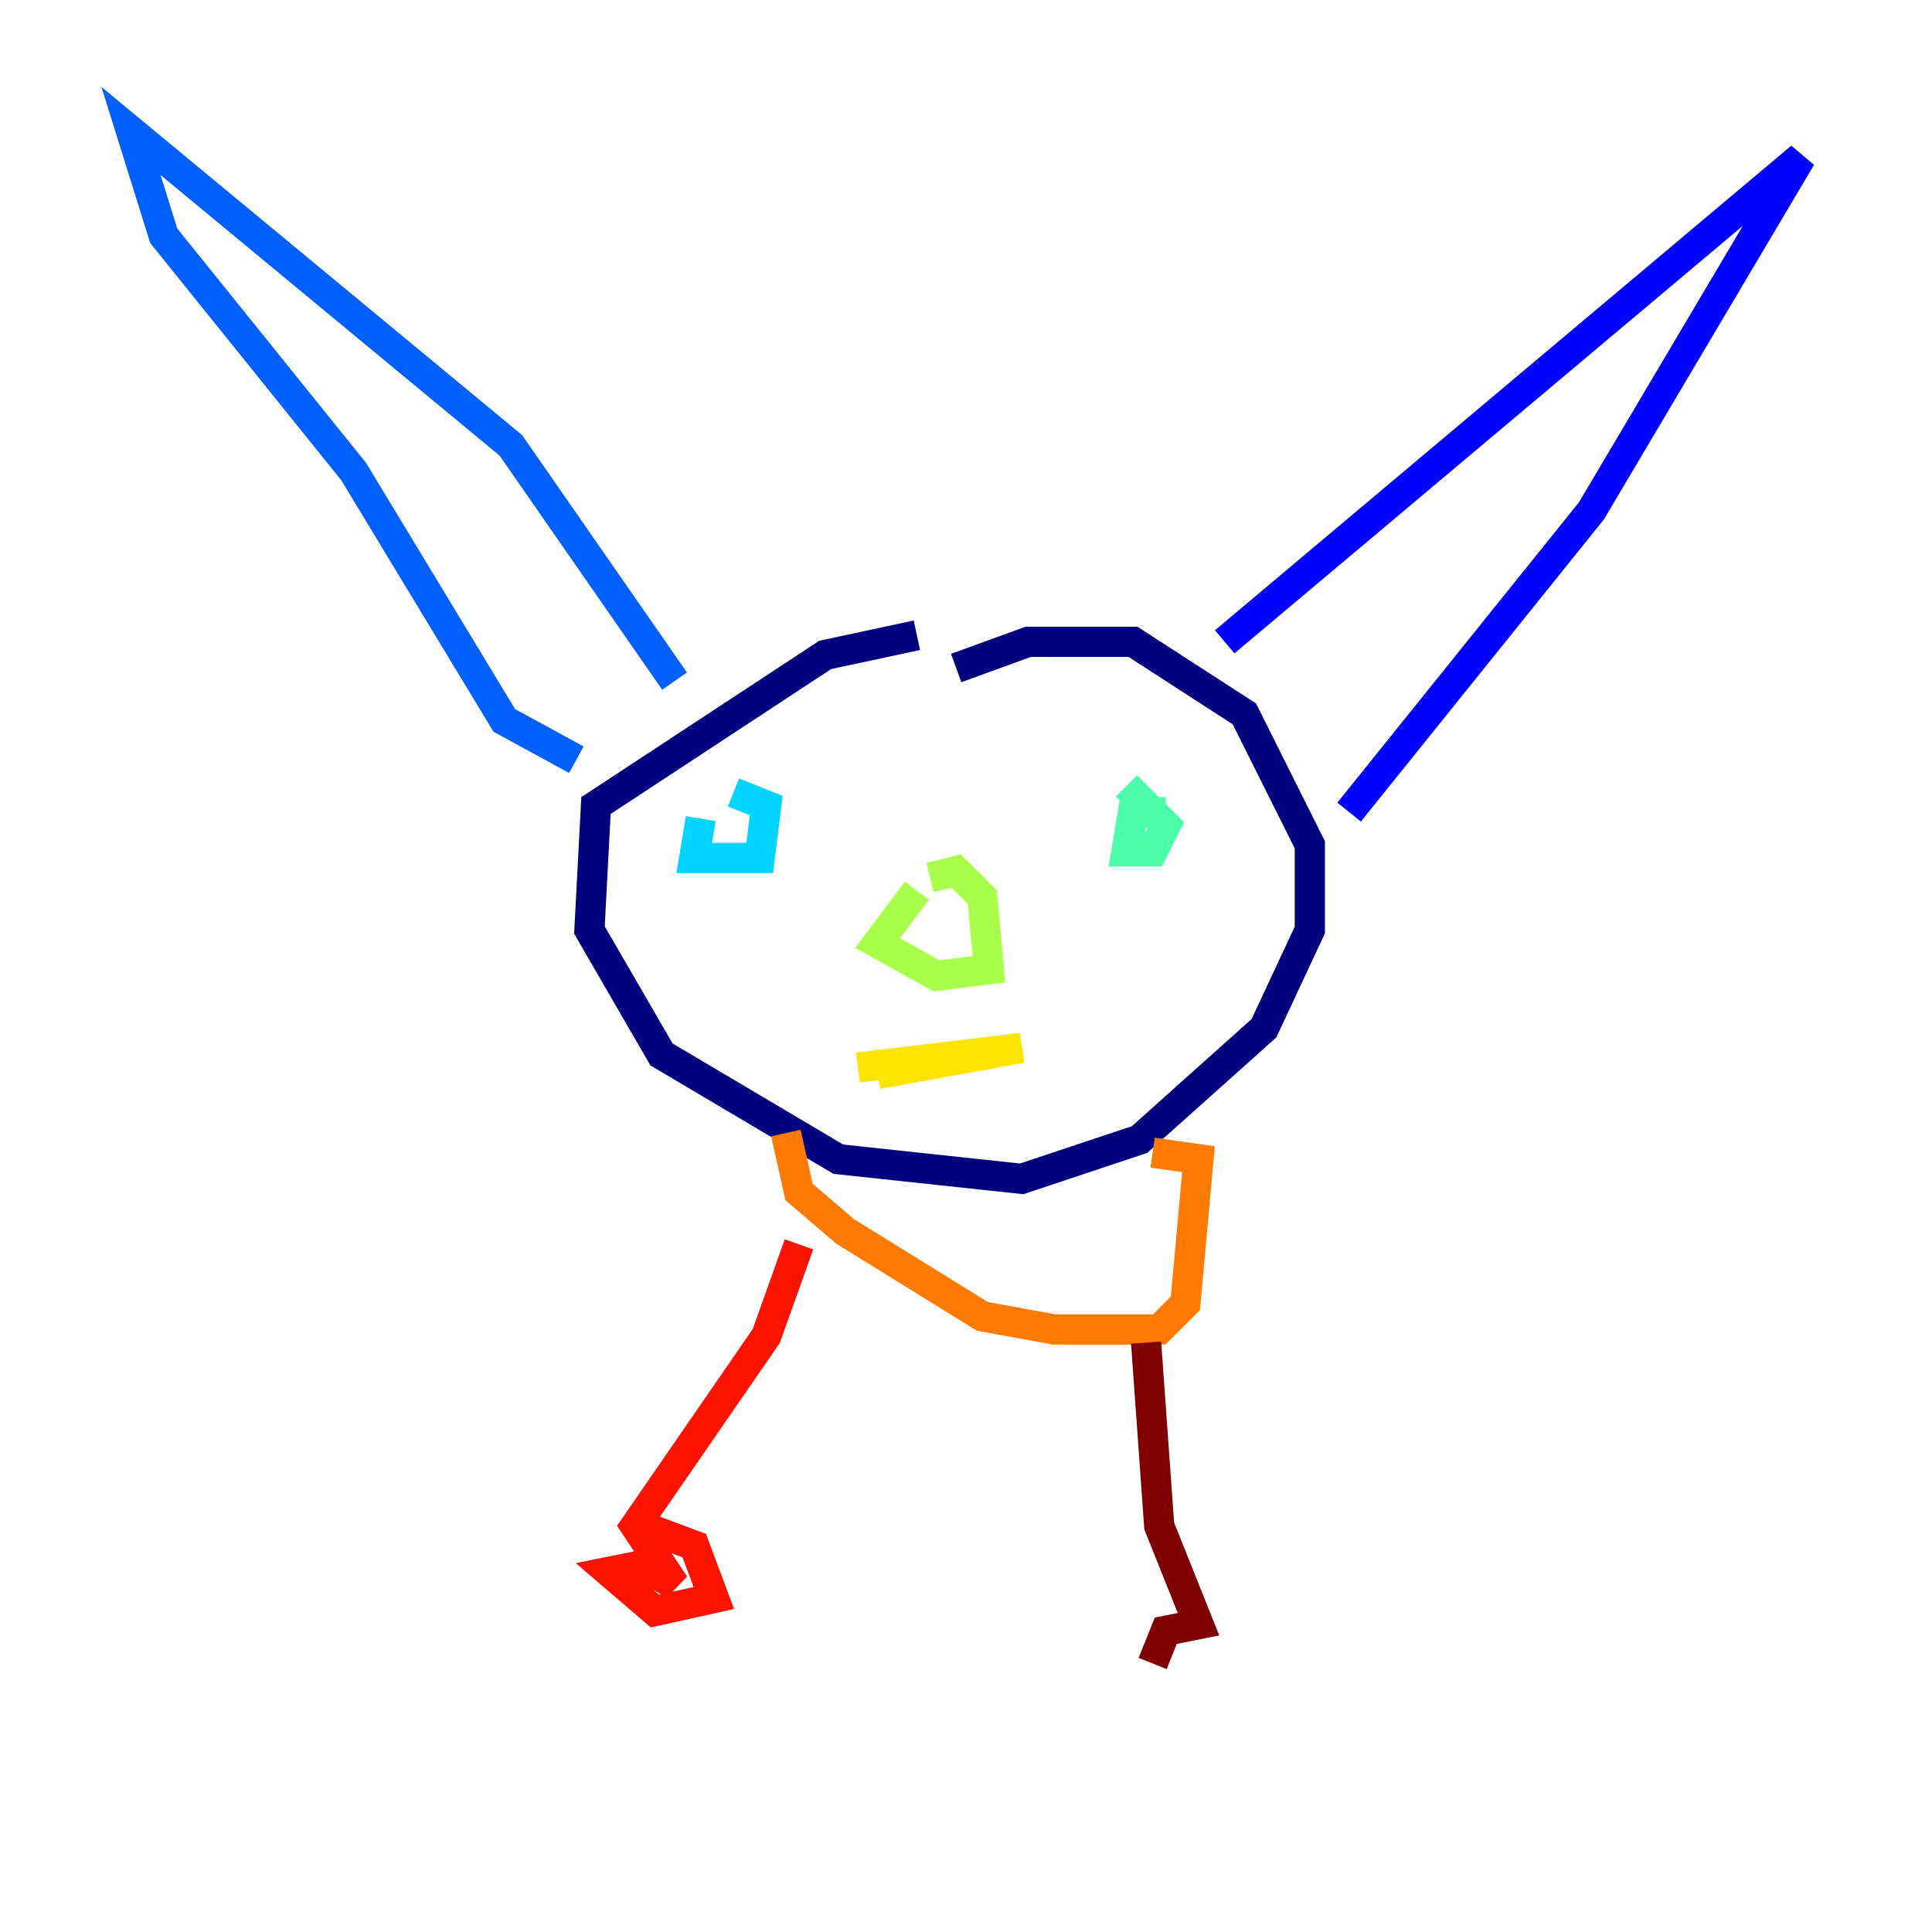<?xml version="1.0" encoding="utf-8" ?>
<svg baseProfile="tiny" height="128" version="1.2" viewBox="0,0,128,128" width="128" xmlns="http://www.w3.org/2000/svg" xmlns:ev="http://www.w3.org/2001/xml-events" xmlns:xlink="http://www.w3.org/1999/xlink"><defs /><polyline fill="none" points="60.746,42.088 54.671,43.39 39.485,53.37 39.051,61.614 43.824,69.858 55.539,76.8 67.688,78.102 75.498,75.498 83.742,68.122 86.78,61.614 86.78,55.973 82.441,47.295 75.064,42.522 68.122,42.522 63.349,44.258" stroke="#00007f" stroke-width="2" /><polyline fill="none" points="81.139,42.522 119.322,10.414 105.437,33.844 89.383,53.803" stroke="#0000fe" stroke-width="2" /><polyline fill="none" points="44.691,45.125 33.844,29.505 8.678,8.678 10.848,15.62 23.43,31.241 33.41,47.729 38.183,50.332" stroke="#0060ff" stroke-width="2" /><polyline fill="none" points="46.427,54.237 45.993,56.841 50.332,56.841 50.766,53.37 48.597,52.502" stroke="#00d4ff" stroke-width="2" /><polyline fill="none" points="77.234,53.803 75.064,53.803 74.63,56.407 76.366,56.407 77.234,54.671 74.63,52.068" stroke="#4cffaa" stroke-width="2" /><polyline fill="none" points="60.746,59.01 58.142,62.481 62.047,64.651 65.519,64.217 65.085,59.444 63.349,57.709 61.614,58.142" stroke="#aaff4c" stroke-width="2" /><polyline fill="none" points="56.841,70.725 67.688,69.424 58.142,71.159" stroke="#ffe500" stroke-width="2" /><polyline fill="none" points="52.068,75.064 52.936,78.969 55.973,81.573 65.085,87.214 69.858,88.081 76.8,88.081 78.536,86.346 79.403,76.8 76.366,76.366" stroke="#ff7a00" stroke-width="2" /><polyline fill="none" points="52.936,82.441 50.766,88.515 42.088,101.098 44.691,105.003 42.522,103.702 40.352,104.136 43.39,106.739 47.295,105.871 45.993,102.4 42.522,101.098" stroke="#fe1200" stroke-width="2" /><polyline fill="none" points="75.932,88.949 76.8,101.098 79.403,107.607 77.234,108.041 76.366,110.21" stroke="#7f0000" stroke-width="2" /></svg>
